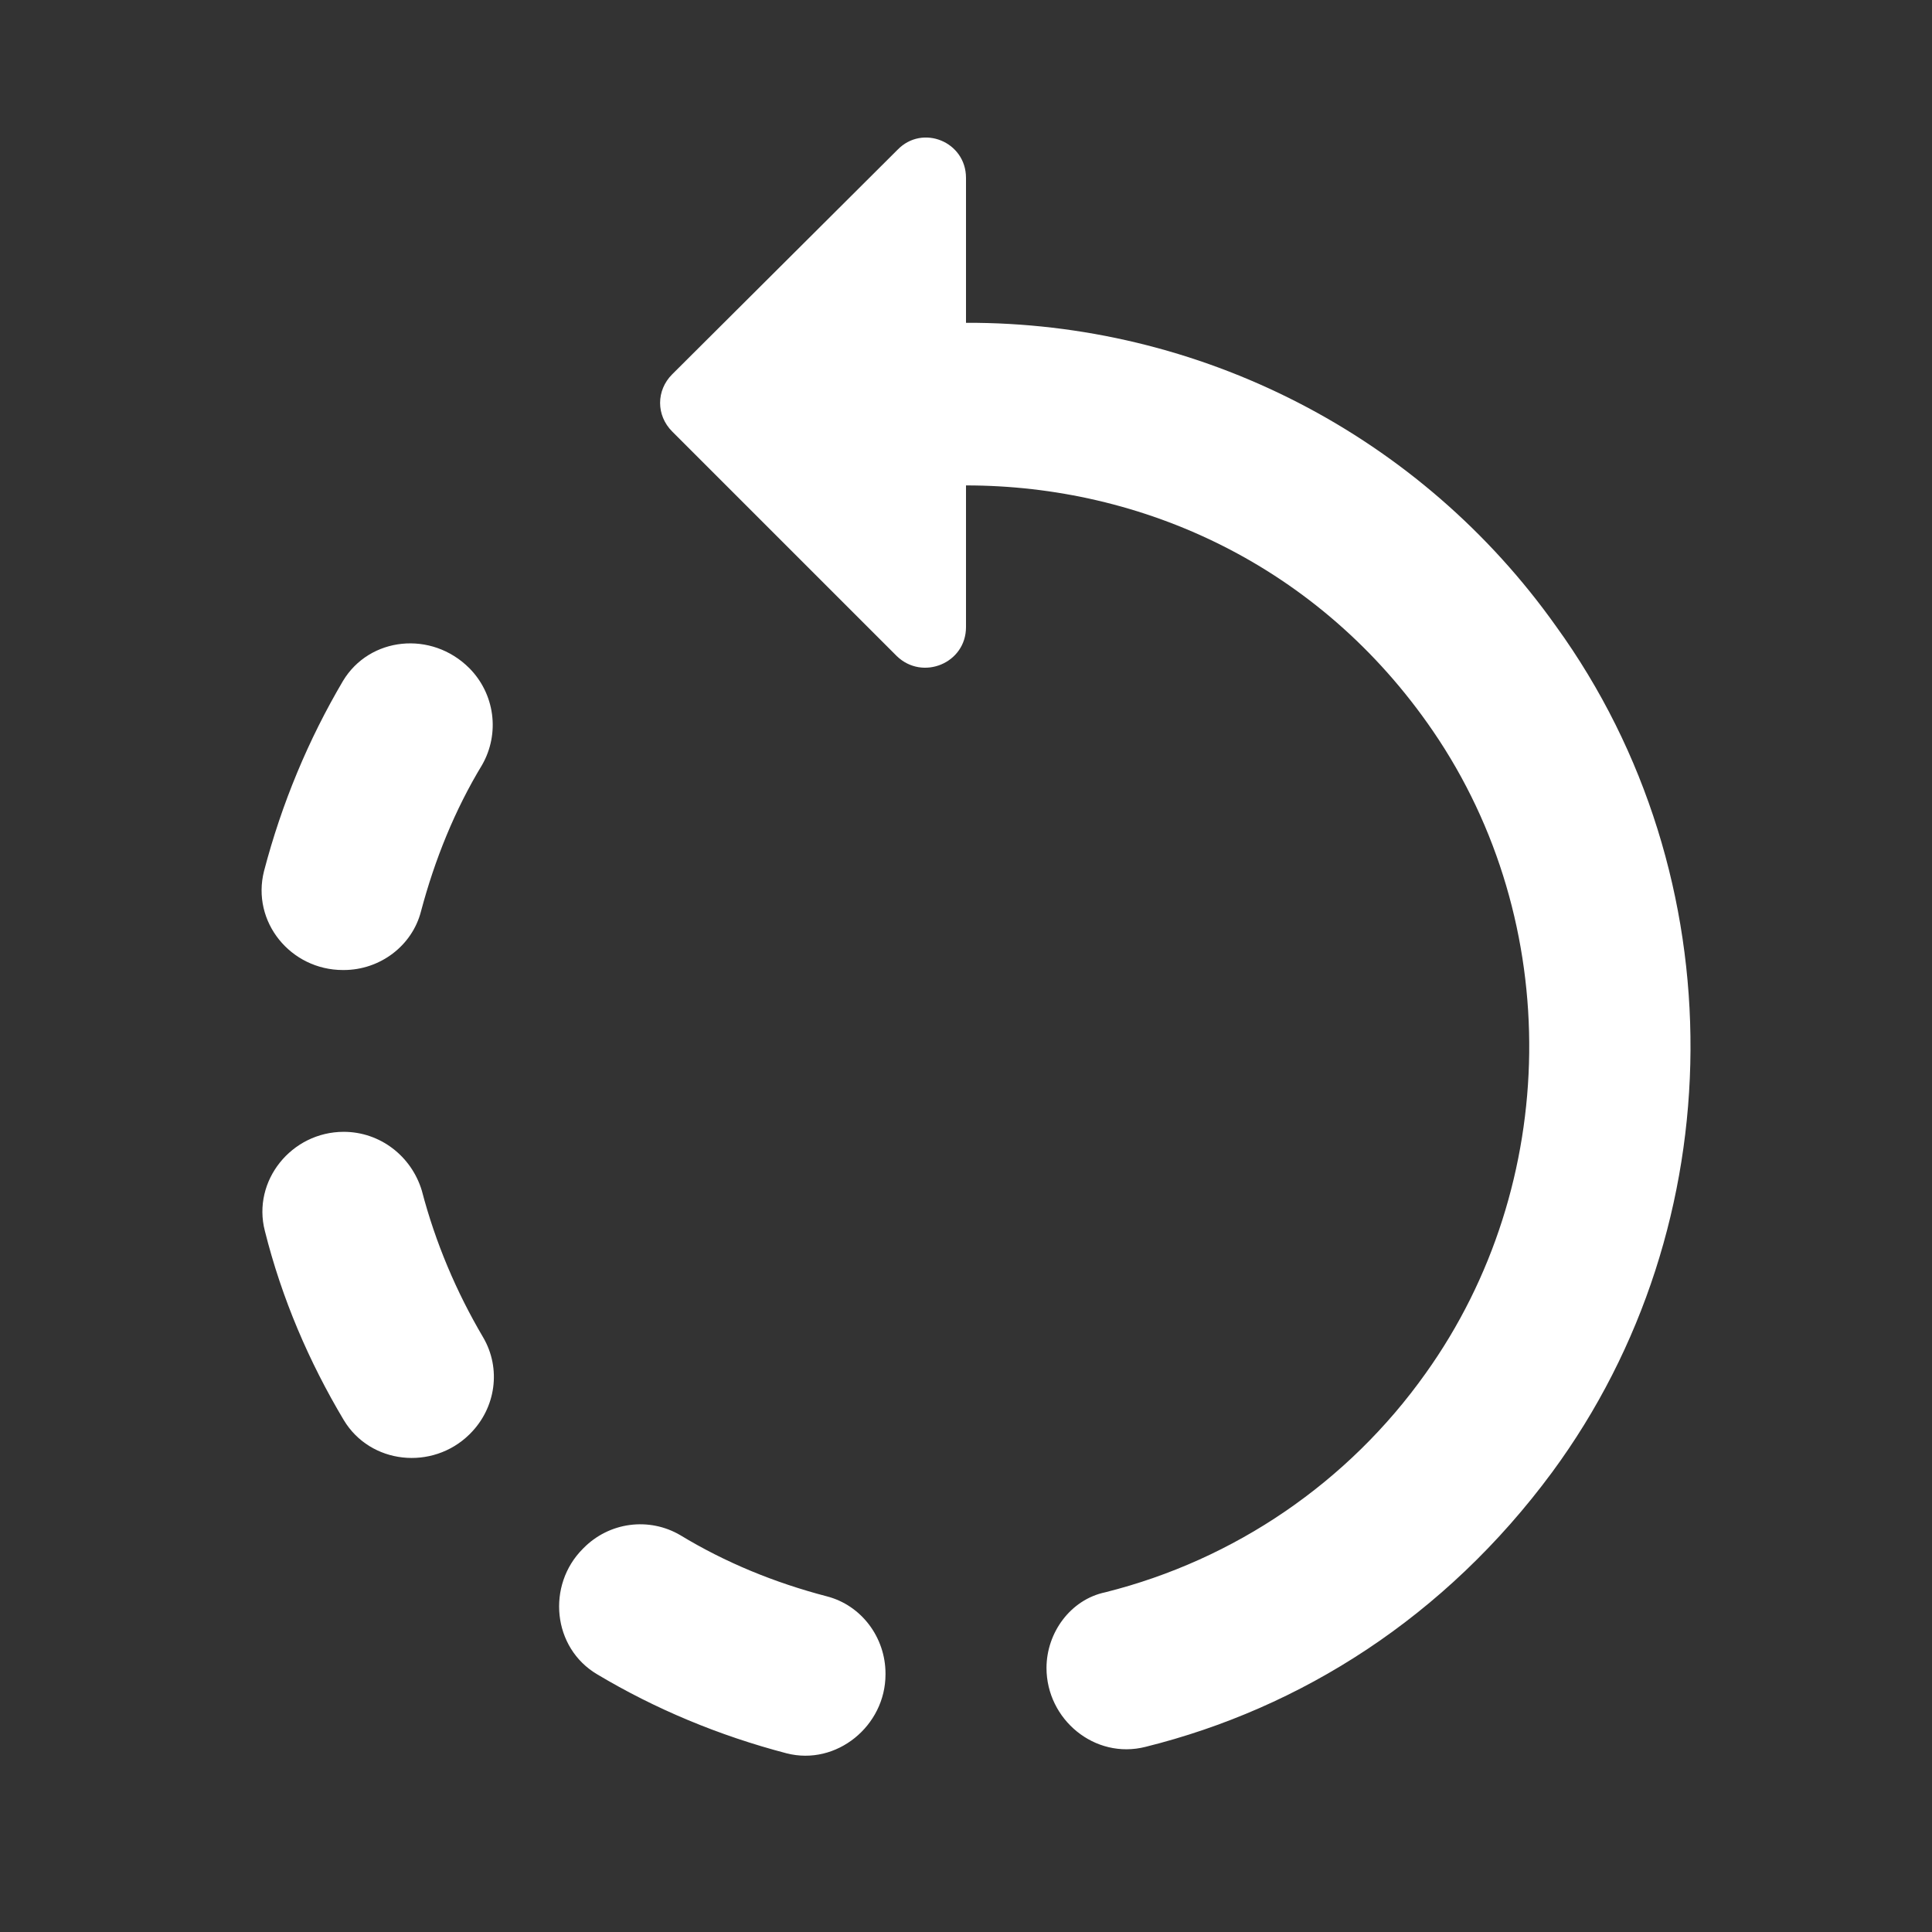 <svg width="24" height="24" viewBox="0 0 24 24" fill="none" xmlns="http://www.w3.org/2000/svg">
<rect x="0" y="0" width="24" height="24" fill="#333333" stroke="none"/>
<path d="M5.83 8.3C5.36 7.83 4.59 7.91 4.26 8.46C3.83 9.19 3.5 9.98 3.28 10.82C3.12 11.45 3.61 12.05 4.26 12.05H4.27C4.72 12.05 5.12 11.75 5.23 11.32C5.4 10.68 5.65 10.06 5.99 9.5C6.098 9.31 6.141 9.09 6.112 8.873C6.083 8.656 5.984 8.455 5.83 8.3ZM7.42 20.8C8.14 21.23 8.93 21.56 9.77 21.78C10.39 21.94 11 21.44 11 20.8V20.79C11 20.34 10.7 19.94 10.27 19.83C9.62 19.66 9.01 19.41 8.45 19.07C8.261 18.959 8.04 18.915 7.823 18.944C7.605 18.973 7.404 19.074 7.25 19.23L7.24 19.24C6.79 19.69 6.86 20.47 7.42 20.8ZM4.27 14.06C3.62 14.06 3.13 14.67 3.29 15.29C3.5 16.13 3.84 16.92 4.27 17.64C4.6 18.19 5.37 18.27 5.83 17.82L5.84 17.81C6.16 17.49 6.23 17 6 16.61C5.67 16.05 5.41 15.44 5.24 14.79C5.11 14.36 4.72 14.06 4.27 14.06ZM19.33 7.78C18.5 6.61 17.401 5.657 16.125 5.001C14.849 4.345 13.435 4.005 12 4.01V2.21C12 1.76 11.46 1.54 11.15 1.86L8.35 4.65C8.15 4.85 8.15 5.16 8.35 5.36L11.14 8.15C11.46 8.46 12 8.24 12 7.79V6.03C14.19 6.03 16.39 7.02 17.8 9.08C19.43 11.46 19.39 14.71 17.71 17.06C16.75 18.412 15.339 19.377 13.73 19.78C13.3 19.87 13 20.28 13 20.72C13 21.36 13.6 21.86 14.23 21.7C16.16 21.22 17.95 20.09 19.28 18.29C21.55 15.21 21.58 10.89 19.33 7.78Z" fill="white"/>
</svg>
